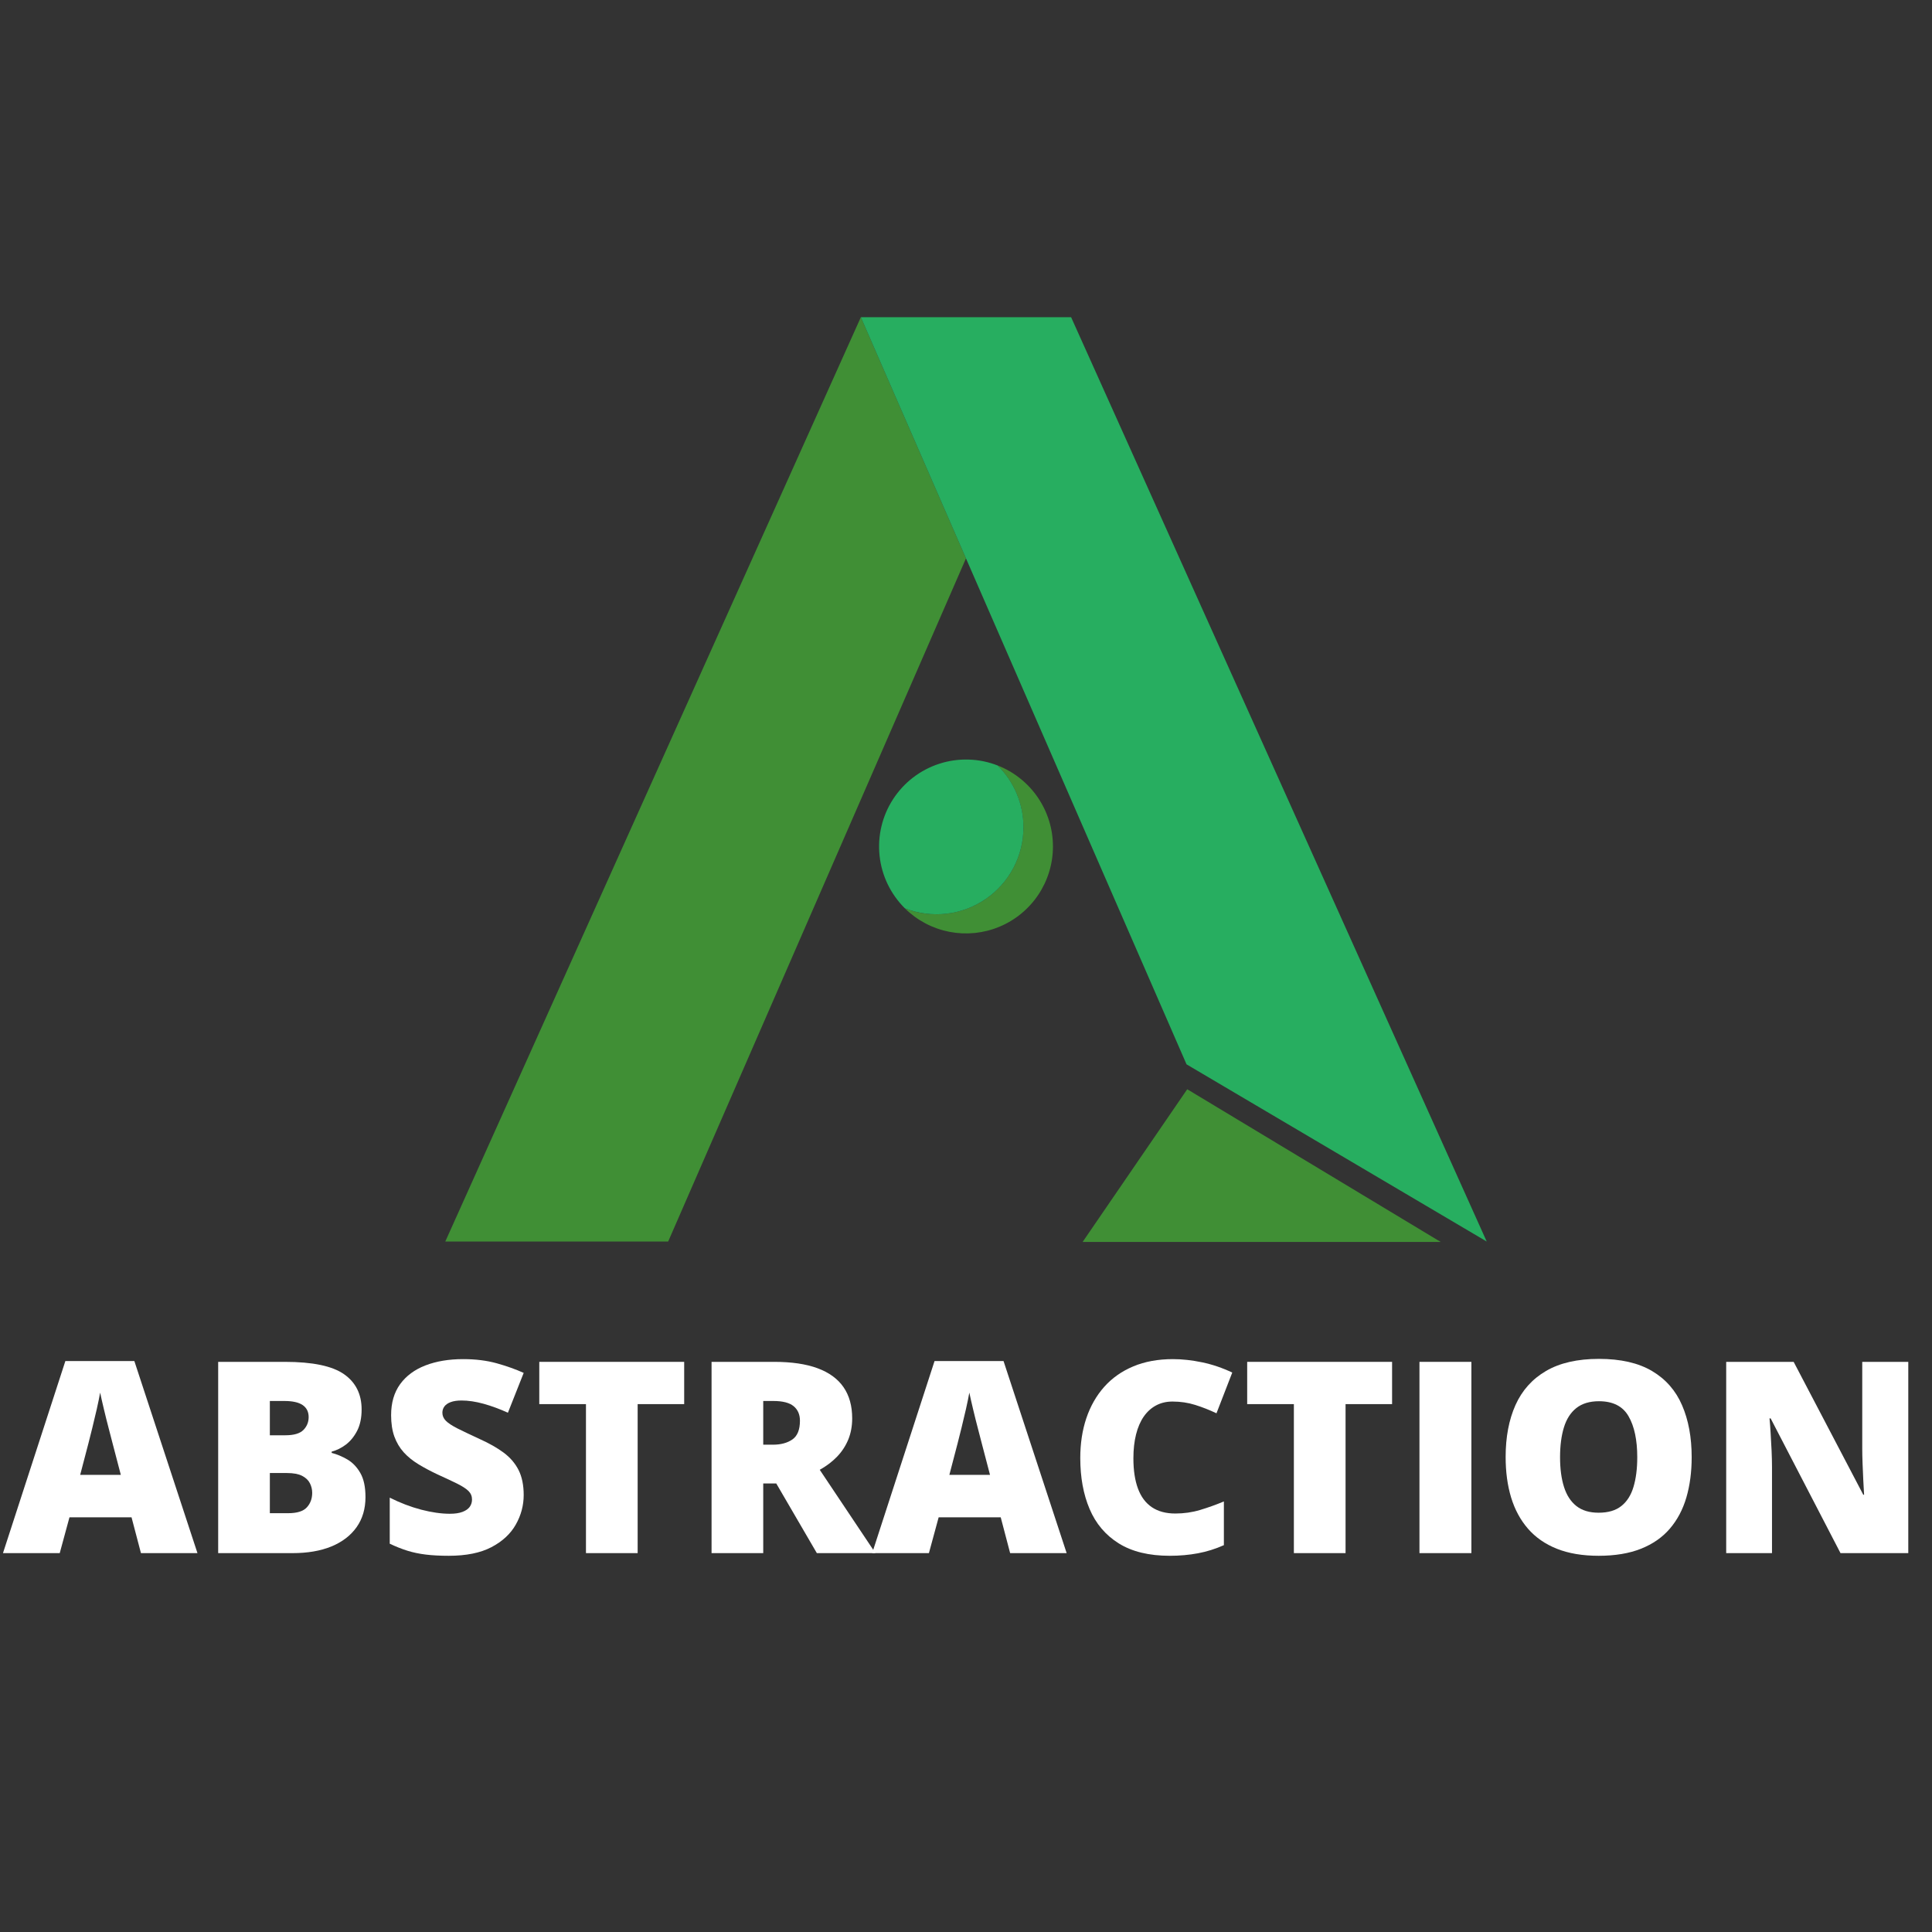 <svg xmlns="http://www.w3.org/2000/svg" xmlns:xlink="http://www.w3.org/1999/xlink" width="500" zoomAndPan="magnify" viewBox="0 0 375 375" height="500" preserveAspectRatio="xMidYMid meet" version="1.0"><rect x="0" y="0" width="375" height="375" fill="#333333" stroke="none"/><defs><g/><clipPath id="58889fc553"><path d="M 86.43 61.488 L 188 61.488 L 188 241 L 86.43 241 Z M 86.43 61.488 " clip-rule="nonzero"/></clipPath><clipPath id="cbdd9f839e"><path d="M 167 61.488 L 288.93 61.488 L 288.93 241 L 167 241 Z M 167 61.488 " clip-rule="nonzero"/></clipPath><clipPath id="ce8a6f7df0"><path d="M 210 211 L 280 211 L 280 241.488 L 210 241.488 Z M 210 211 " clip-rule="nonzero"/></clipPath></defs><g clip-path="url(#58889fc553)"><path fill="#408f35" d="M 187.496 108.379 L 129.691 240.98 L 86.43 240.98 L 167.09 61.57 Z M 187.496 108.379 " fill-opacity="1" fill-rule="nonzero"/></g><g clip-path="url(#cbdd9f839e)"><path fill="#27ae60" d="M 288.57 240.98 L 230.305 206.586 L 187.496 108.379 L 167.09 61.57 L 207.902 61.57 Z M 288.57 240.98 " fill-opacity="1" fill-rule="nonzero"/></g><g clip-path="url(#ce8a6f7df0)"><path fill="#408f35" d="M 230.441 211.422 L 210.137 241.059 L 279.633 241.059 Z M 230.441 211.422 " fill-opacity="1" fill-rule="nonzero"/></g><path fill="#408f35" d="M 204.375 164.301 C 204.375 165.125 204.316 165.949 204.195 166.77 C 204.074 167.586 203.895 168.395 203.652 169.188 C 203.414 169.977 203.117 170.75 202.766 171.496 C 202.41 172.246 202.004 172.965 201.547 173.652 C 201.086 174.344 200.582 174.996 200.023 175.609 C 199.469 176.223 198.875 176.793 198.234 177.32 C 197.598 177.848 196.922 178.324 196.215 178.75 C 195.504 179.18 194.77 179.551 194.004 179.871 C 193.242 180.191 192.457 180.453 191.656 180.656 C 190.852 180.859 190.039 181.004 189.215 181.09 C 188.395 181.172 187.566 181.195 186.742 181.16 C 185.914 181.121 185.094 181.023 184.281 180.867 C 183.469 180.707 182.672 180.492 181.891 180.219 C 181.109 179.941 180.355 179.613 179.621 179.227 C 178.891 178.84 178.191 178.402 177.523 177.914 C 176.855 177.422 176.227 176.887 175.637 176.305 C 176.535 176.656 177.457 176.926 178.398 177.121 C 179.344 177.312 180.297 177.422 181.262 177.453 C 182.227 177.48 183.184 177.426 184.137 177.293 C 185.09 177.156 186.027 176.941 186.945 176.648 C 187.863 176.352 188.746 175.98 189.602 175.531 C 190.453 175.086 191.266 174.57 192.031 173.984 C 192.793 173.398 193.504 172.75 194.16 172.043 C 194.812 171.336 195.402 170.578 195.93 169.77 C 196.453 168.961 196.906 168.113 197.285 167.23 C 197.664 166.344 197.965 165.434 198.188 164.496 C 198.414 163.559 198.555 162.605 198.613 161.645 C 198.676 160.684 198.656 159.723 198.551 158.766 C 198.449 157.809 198.262 156.867 198 155.938 C 197.734 155.012 197.391 154.113 196.973 153.246 C 196.555 152.379 196.062 151.555 195.504 150.77 C 194.945 149.984 194.32 149.254 193.637 148.578 C 194.422 148.883 195.184 149.246 195.914 149.668 C 196.645 150.09 197.344 150.562 198.004 151.09 C 198.664 151.613 199.281 152.188 199.859 152.805 C 200.434 153.422 200.957 154.082 201.434 154.777 C 201.91 155.477 202.332 156.203 202.699 156.965 C 203.066 157.727 203.375 158.512 203.625 159.316 C 203.875 160.125 204.062 160.945 204.188 161.781 C 204.312 162.613 204.375 163.453 204.375 164.301 Z M 204.375 164.301 " fill-opacity="1" fill-rule="nonzero"/><path fill="#27ae60" d="M 198.652 160.578 C 198.652 161.262 198.613 161.945 198.531 162.625 C 198.445 163.301 198.324 163.973 198.16 164.637 C 197.996 165.301 197.789 165.953 197.547 166.594 C 197.305 167.23 197.02 167.855 196.703 168.461 C 196.383 169.062 196.027 169.648 195.637 170.211 C 195.246 170.773 194.824 171.309 194.367 171.816 C 193.914 172.328 193.43 172.809 192.914 173.262 C 192.402 173.711 191.863 174.133 191.297 174.516 C 190.73 174.902 190.145 175.254 189.539 175.566 C 188.93 175.883 188.305 176.16 187.664 176.398 C 187.023 176.637 186.371 176.836 185.707 176.996 C 185.039 177.156 184.367 177.273 183.688 177.352 C 183.008 177.43 182.328 177.465 181.641 177.457 C 180.957 177.453 180.277 177.406 179.598 177.316 C 178.922 177.23 178.25 177.102 177.586 176.93 C 176.926 176.762 176.273 176.551 175.637 176.305 C 174.953 175.625 174.328 174.895 173.77 174.109 C 173.211 173.328 172.723 172.5 172.301 171.633 C 171.883 170.766 171.543 169.867 171.277 168.941 C 171.012 168.016 170.828 167.074 170.727 166.113 C 170.621 165.156 170.602 164.199 170.66 163.234 C 170.723 162.273 170.863 161.324 171.09 160.387 C 171.312 159.449 171.613 158.539 171.992 157.652 C 172.371 156.77 172.824 155.922 173.348 155.113 C 173.875 154.305 174.465 153.547 175.117 152.84 C 175.773 152.133 176.48 151.484 177.246 150.902 C 178.012 150.316 178.82 149.797 179.676 149.352 C 180.527 148.906 181.414 148.531 182.332 148.238 C 183.246 147.941 184.184 147.727 185.137 147.59 C 186.09 147.457 187.051 147.402 188.012 147.434 C 188.977 147.461 189.93 147.57 190.875 147.762 C 191.816 147.957 192.738 148.227 193.637 148.578 C 195.242 150.16 196.48 151.992 197.352 154.074 C 198.223 156.152 198.656 158.324 198.652 160.578 Z M 198.652 160.578 " fill-opacity="1" fill-rule="nonzero"/><g fill="#ffffff" fill-opacity="1"><g transform="translate(0.578, 301.461)"><g><path d="M 26.781 0 L 24.953 -6.953 L 12.906 -6.953 L 11.016 0 L 0 0 L 12.109 -37.281 L 25.5 -37.281 L 37.75 0 Z M 22.875 -15.188 L 21.281 -21.281 C 21.113 -21.938 20.867 -22.879 20.547 -24.109 C 20.223 -25.336 19.906 -26.609 19.594 -27.922 C 19.281 -29.234 19.035 -30.312 18.859 -31.156 C 18.711 -30.312 18.5 -29.266 18.219 -28.016 C 17.938 -26.773 17.645 -25.547 17.344 -24.328 C 17.051 -23.109 16.797 -22.094 16.578 -21.281 L 14.984 -15.188 Z M 22.875 -15.188 "/></g></g></g><g fill="#ffffff" fill-opacity="1"><g transform="translate(38.331, 301.461)"><g><path d="M 4.016 -37.125 L 16.969 -37.125 C 22.332 -37.125 26.156 -36.328 28.438 -34.734 C 30.719 -33.141 31.859 -30.852 31.859 -27.875 C 31.859 -26.25 31.566 -24.867 30.984 -23.734 C 30.398 -22.609 29.664 -21.711 28.781 -21.047 C 27.895 -20.391 26.984 -19.941 26.047 -19.703 L 26.047 -19.453 C 27.066 -19.191 28.078 -18.77 29.078 -18.188 C 30.086 -17.602 30.926 -16.734 31.594 -15.578 C 32.27 -14.422 32.609 -12.852 32.609 -10.875 C 32.609 -8.613 32.035 -6.672 30.891 -5.047 C 29.742 -3.422 28.113 -2.172 26 -1.297 C 23.883 -0.43 21.367 0 18.453 0 L 4.016 0 Z M 14.047 -22.875 L 17.062 -22.875 C 18.719 -22.875 19.883 -23.219 20.562 -23.906 C 21.238 -24.594 21.578 -25.426 21.578 -26.406 C 21.578 -27.426 21.191 -28.203 20.422 -28.734 C 19.648 -29.266 18.461 -29.531 16.859 -29.531 L 14.047 -29.531 Z M 14.047 -15.547 L 14.047 -7.75 L 17.578 -7.75 C 19.316 -7.75 20.531 -8.125 21.219 -8.875 C 21.914 -9.625 22.266 -10.566 22.266 -11.703 C 22.266 -12.367 22.113 -12.992 21.812 -13.578 C 21.52 -14.16 21.02 -14.633 20.312 -15 C 19.602 -15.363 18.625 -15.547 17.375 -15.547 Z M 14.047 -15.547 "/></g></g></g><g fill="#ffffff" fill-opacity="1"><g transform="translate(73.367, 301.461)"><g><path d="M 28.281 -11.281 C 28.281 -9.258 27.77 -7.348 26.75 -5.547 C 25.738 -3.742 24.16 -2.281 22.016 -1.156 C 19.879 -0.039 17.117 0.516 13.734 0.516 C 12.047 0.516 10.562 0.438 9.281 0.281 C 8 0.125 6.805 -0.125 5.703 -0.469 C 4.609 -0.812 3.469 -1.266 2.281 -1.828 L 2.281 -10.766 C 4.301 -9.754 6.332 -8.977 8.375 -8.438 C 10.426 -7.906 12.281 -7.641 13.938 -7.641 C 14.938 -7.641 15.754 -7.758 16.391 -8 C 17.023 -8.238 17.492 -8.562 17.797 -8.969 C 18.098 -9.383 18.25 -9.863 18.25 -10.406 C 18.25 -11.051 18.023 -11.598 17.578 -12.047 C 17.129 -12.492 16.414 -12.961 15.438 -13.453 C 14.457 -13.941 13.16 -14.551 11.547 -15.281 C 10.18 -15.926 8.941 -16.586 7.828 -17.266 C 6.723 -17.941 5.773 -18.711 4.984 -19.578 C 4.203 -20.453 3.598 -21.473 3.172 -22.641 C 2.754 -23.816 2.547 -25.195 2.547 -26.781 C 2.547 -29.176 3.129 -31.18 4.297 -32.797 C 5.473 -34.41 7.113 -35.625 9.219 -36.438 C 11.332 -37.25 13.77 -37.656 16.531 -37.656 C 18.945 -37.656 21.125 -37.383 23.062 -36.844 C 25 -36.301 26.738 -35.68 28.281 -34.984 L 25.219 -27.25 C 23.625 -27.977 22.055 -28.555 20.516 -28.984 C 18.973 -29.41 17.539 -29.625 16.219 -29.625 C 15.363 -29.625 14.66 -29.52 14.109 -29.312 C 13.555 -29.102 13.148 -28.82 12.891 -28.469 C 12.629 -28.113 12.5 -27.707 12.5 -27.25 C 12.5 -26.664 12.723 -26.145 13.172 -25.688 C 13.617 -25.238 14.367 -24.742 15.422 -24.203 C 16.484 -23.672 17.926 -22.984 19.75 -22.141 C 21.562 -21.328 23.102 -20.453 24.375 -19.516 C 25.645 -18.578 26.613 -17.453 27.281 -16.141 C 27.945 -14.828 28.281 -13.207 28.281 -11.281 Z M 28.281 -11.281 "/></g></g></g><g fill="#ffffff" fill-opacity="1"><g transform="translate(103.377, 301.461)"><g><path d="M 20.391 0 L 10.359 0 L 10.359 -28.922 L 1.297 -28.922 L 1.297 -37.125 L 29.422 -37.125 L 29.422 -28.922 L 20.391 -28.922 Z M 20.391 0 "/></g></g></g><g fill="#ffffff" fill-opacity="1"><g transform="translate(134.097, 301.461)"><g><path d="M 16.172 -37.125 C 19.547 -37.125 22.348 -36.711 24.578 -35.891 C 26.816 -35.066 28.5 -33.844 29.625 -32.219 C 30.75 -30.594 31.312 -28.57 31.312 -26.156 C 31.312 -24.645 31.055 -23.27 30.547 -22.031 C 30.035 -20.801 29.312 -19.695 28.375 -18.719 C 27.438 -17.75 26.316 -16.898 25.016 -16.172 L 35.828 0 L 24.453 0 L 16.578 -13.516 L 14.047 -13.516 L 14.047 0 L 4.016 0 L 4.016 -37.125 Z M 16.016 -29.531 L 14.047 -29.531 L 14.047 -21.047 L 15.922 -21.047 C 17.461 -21.047 18.723 -21.383 19.703 -22.062 C 20.68 -22.738 21.172 -23.953 21.172 -25.703 C 21.172 -26.898 20.766 -27.836 19.953 -28.516 C 19.141 -29.191 17.828 -29.531 16.016 -29.531 Z M 16.016 -29.531 "/></g></g></g><g fill="#ffffff" fill-opacity="1"><g transform="translate(169.286, 301.461)"><g><path d="M 26.781 0 L 24.953 -6.953 L 12.906 -6.953 L 11.016 0 L 0 0 L 12.109 -37.281 L 25.5 -37.281 L 37.75 0 Z M 22.875 -15.188 L 21.281 -21.281 C 21.113 -21.938 20.867 -22.879 20.547 -24.109 C 20.223 -25.336 19.906 -26.609 19.594 -27.922 C 19.281 -29.234 19.035 -30.312 18.859 -31.156 C 18.711 -30.312 18.5 -29.266 18.219 -28.016 C 17.938 -26.773 17.645 -25.547 17.344 -24.328 C 17.051 -23.109 16.797 -22.094 16.578 -21.281 L 14.984 -15.188 Z M 22.875 -15.188 "/></g></g></g><g fill="#ffffff" fill-opacity="1"><g transform="translate(207.039, 301.461)"><g><path d="M 20.547 -29.422 C 19.359 -29.422 18.297 -29.172 17.359 -28.672 C 16.43 -28.18 15.633 -27.461 14.969 -26.516 C 14.312 -25.566 13.812 -24.41 13.469 -23.047 C 13.125 -21.68 12.953 -20.133 12.953 -18.406 C 12.953 -16.07 13.25 -14.109 13.844 -12.516 C 14.438 -10.922 15.336 -9.719 16.547 -8.906 C 17.754 -8.094 19.27 -7.688 21.094 -7.688 C 22.758 -7.688 24.359 -7.914 25.891 -8.375 C 27.422 -8.832 28.961 -9.383 30.516 -10.031 L 30.516 -1.547 C 28.879 -0.816 27.203 -0.289 25.484 0.031 C 23.766 0.352 21.941 0.516 20.016 0.516 C 15.984 0.516 12.68 -0.285 10.109 -1.891 C 7.547 -3.492 5.66 -5.719 4.453 -8.562 C 3.242 -11.406 2.641 -14.703 2.641 -18.453 C 2.641 -21.266 3.031 -23.836 3.812 -26.172 C 4.602 -28.516 5.758 -30.547 7.281 -32.266 C 8.812 -33.984 10.695 -35.312 12.938 -36.25 C 15.176 -37.188 17.742 -37.656 20.641 -37.656 C 22.43 -37.656 24.32 -37.445 26.312 -37.031 C 28.301 -36.613 30.242 -35.953 32.141 -35.047 L 29.078 -27.141 C 27.723 -27.785 26.348 -28.328 24.953 -28.766 C 23.566 -29.203 22.098 -29.422 20.547 -29.422 Z M 20.547 -29.422 "/></g></g></g><g fill="#ffffff" fill-opacity="1"><g transform="translate(240.781, 301.461)"><g><path d="M 20.391 0 L 10.359 0 L 10.359 -28.922 L 1.297 -28.922 L 1.297 -37.125 L 29.422 -37.125 L 29.422 -28.922 L 20.391 -28.922 Z M 20.391 0 "/></g></g></g><g fill="#ffffff" fill-opacity="1"><g transform="translate(271.501, 301.461)"><g><path d="M 4.016 0 L 4.016 -37.125 L 14.094 -37.125 L 14.094 0 Z M 4.016 0 "/></g></g></g><g fill="#ffffff" fill-opacity="1"><g transform="translate(289.603, 301.461)"><g><path d="M 38.75 -18.609 C 38.75 -15.754 38.406 -13.148 37.719 -10.797 C 37.031 -8.453 35.957 -6.43 34.5 -4.734 C 33.051 -3.047 31.18 -1.75 28.891 -0.844 C 26.609 0.062 23.875 0.516 20.688 0.516 C 17.57 0.516 14.875 0.062 12.594 -0.844 C 10.32 -1.75 8.453 -3.047 6.984 -4.734 C 5.516 -6.422 4.422 -8.441 3.703 -10.797 C 2.992 -13.148 2.641 -15.77 2.641 -18.656 C 2.641 -22.52 3.273 -25.879 4.547 -28.734 C 5.828 -31.586 7.805 -33.797 10.484 -35.359 C 13.16 -36.922 16.582 -37.703 20.75 -37.703 C 24.977 -37.703 28.414 -36.914 31.062 -35.344 C 33.719 -33.77 35.66 -31.551 36.891 -28.688 C 38.129 -25.832 38.75 -22.473 38.75 -18.609 Z M 13.203 -18.609 C 13.203 -16.379 13.457 -14.457 13.969 -12.844 C 14.477 -11.238 15.281 -10.004 16.375 -9.141 C 17.477 -8.273 18.914 -7.844 20.688 -7.844 C 22.539 -7.844 24.008 -8.273 25.094 -9.141 C 26.188 -10.004 26.973 -11.238 27.453 -12.844 C 27.941 -14.457 28.188 -16.379 28.188 -18.609 C 28.188 -21.961 27.625 -24.613 26.5 -26.562 C 25.383 -28.508 23.469 -29.484 20.75 -29.484 C 18.938 -29.484 17.473 -29.039 16.359 -28.156 C 15.254 -27.281 14.453 -26.031 13.953 -24.406 C 13.453 -22.781 13.203 -20.848 13.203 -18.609 Z M 13.203 -18.609 "/></g></g></g><g fill="#ffffff" fill-opacity="1"><g transform="translate(331.038, 301.461)"><g><path d="M 39.359 0 L 26.203 0 L 12.641 -26.156 L 12.422 -26.156 C 12.504 -25.352 12.578 -24.395 12.641 -23.281 C 12.711 -22.164 12.773 -21.023 12.828 -19.859 C 12.879 -18.703 12.906 -17.66 12.906 -16.734 L 12.906 0 L 4.016 0 L 4.016 -37.125 L 17.109 -37.125 L 30.625 -11.328 L 30.781 -11.328 C 30.727 -12.141 30.676 -13.082 30.625 -14.156 C 30.57 -15.227 30.523 -16.312 30.484 -17.406 C 30.441 -18.508 30.422 -19.488 30.422 -20.344 L 30.422 -37.125 L 39.359 -37.125 Z M 39.359 0 "/></g></g></g></svg>